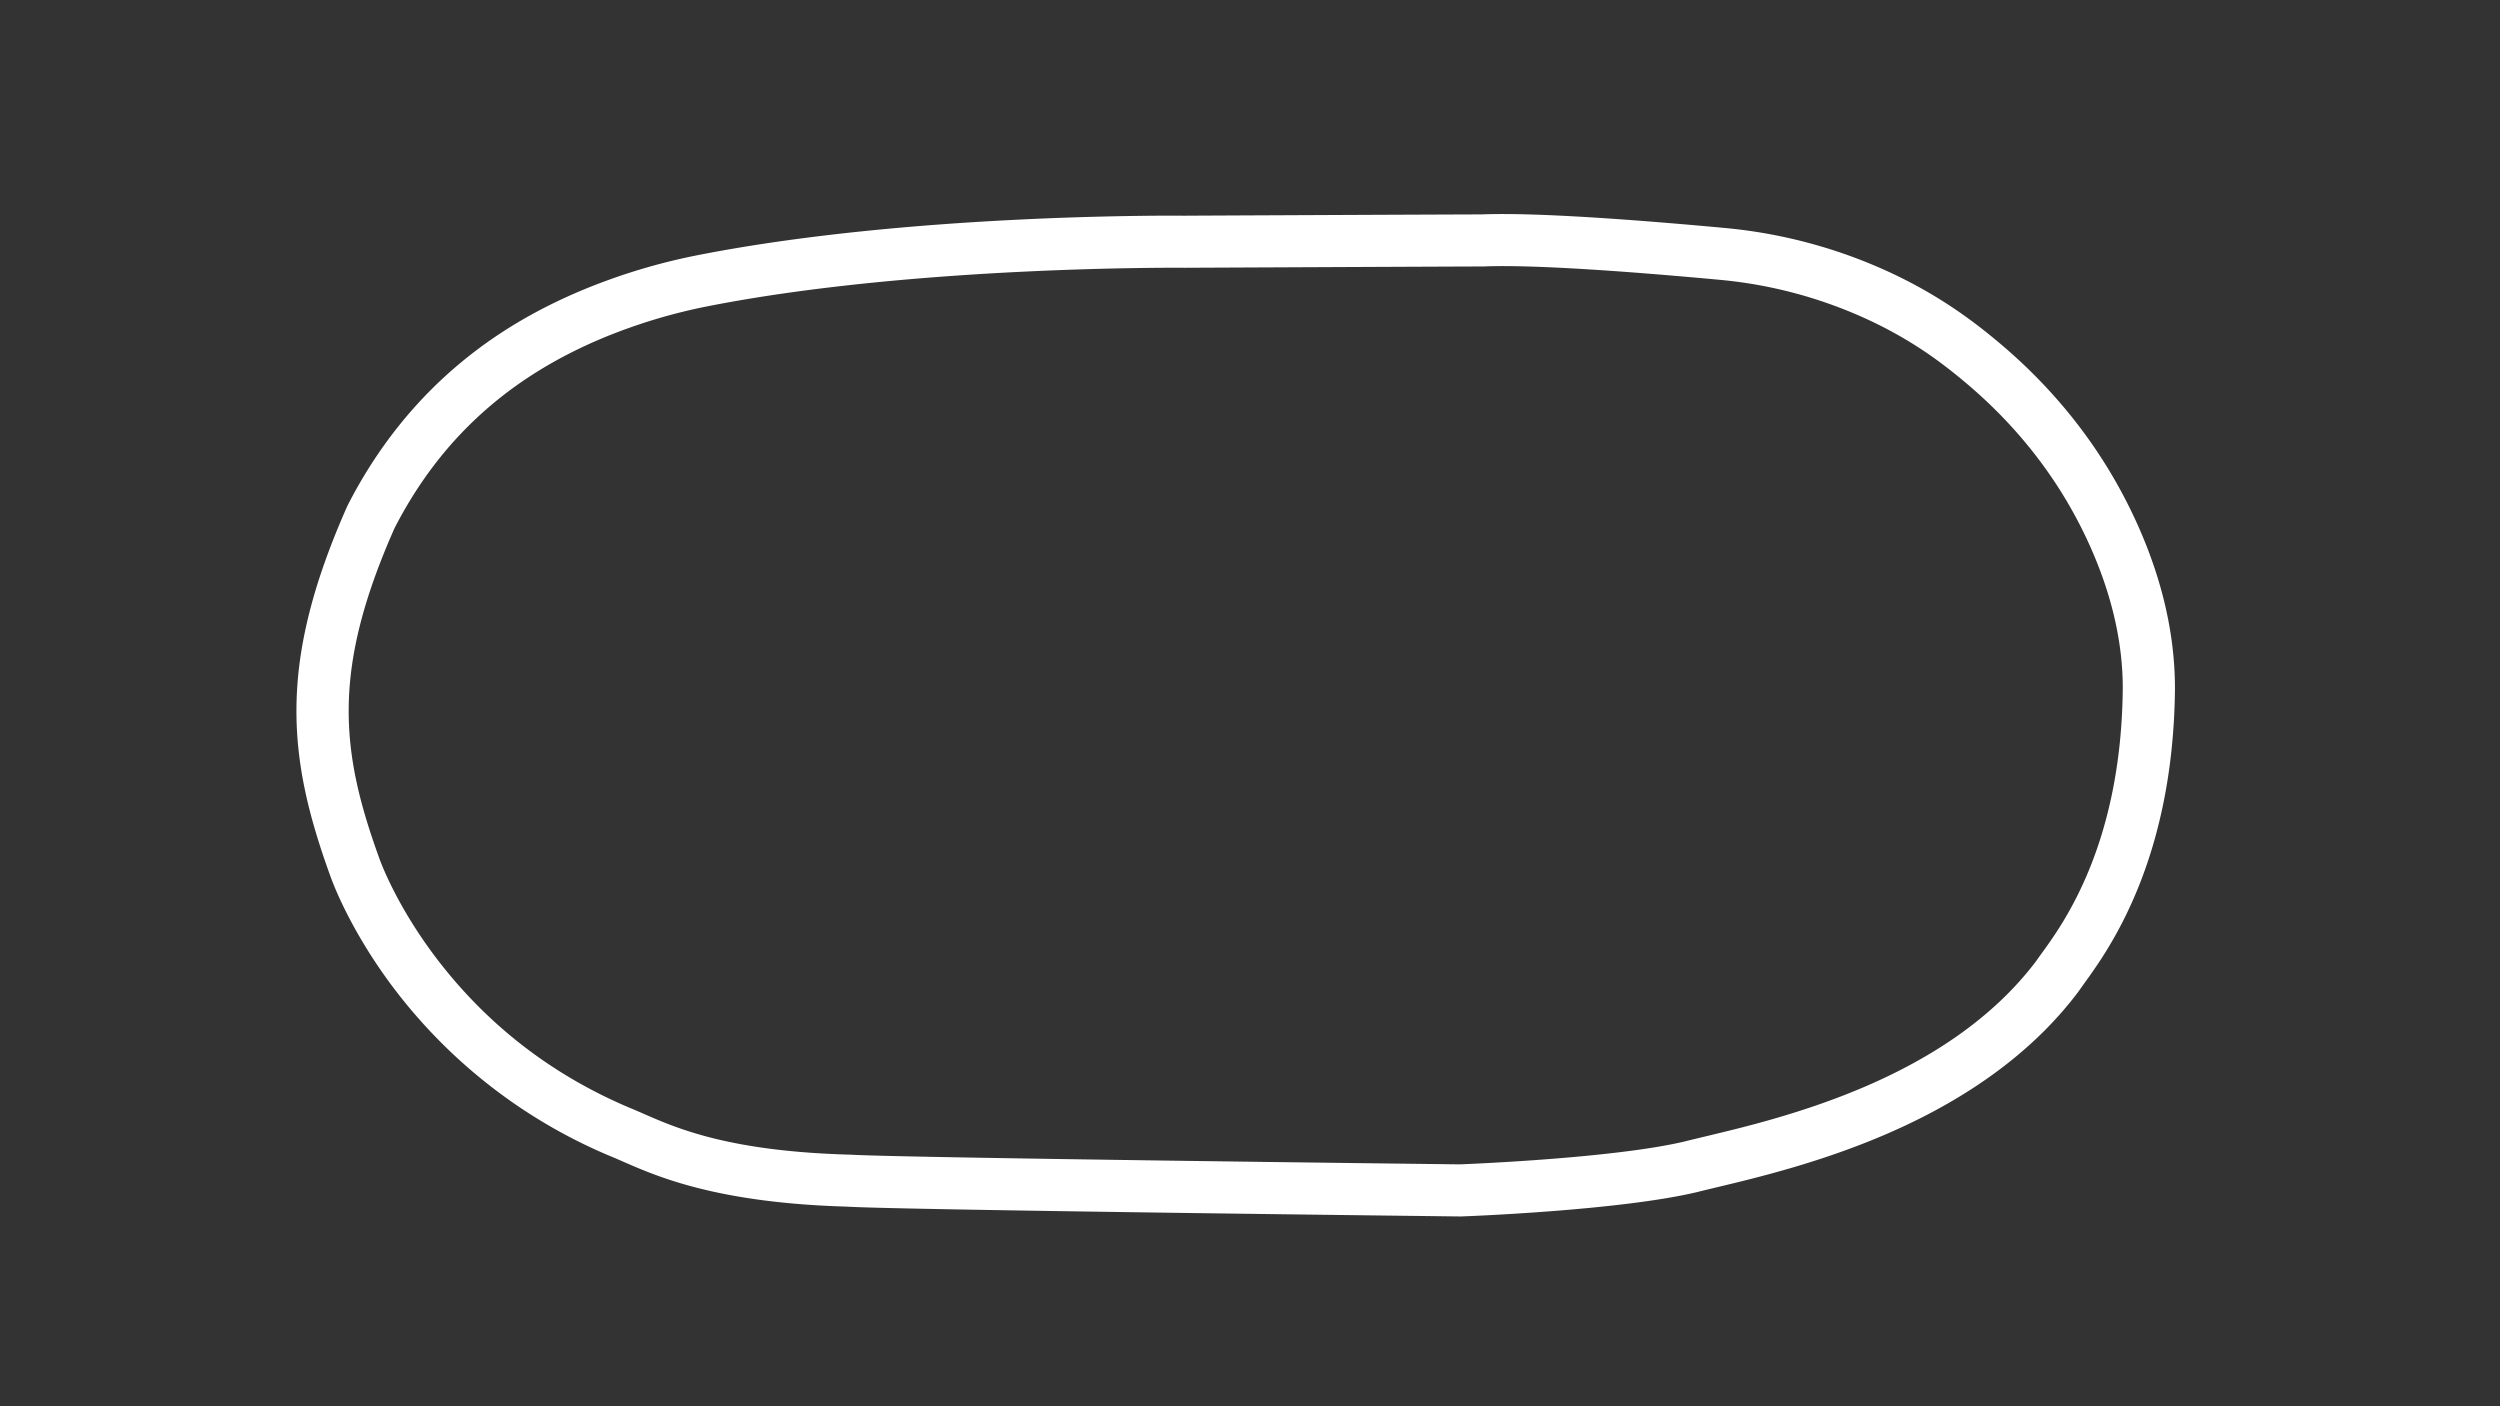 <svg id="North_Wilkesboro_-_Config" data-name="North Wilkesboro - Config" xmlns="http://www.w3.org/2000/svg" viewBox="0 0 1920 1080"><rect x="0" y="0" width="1920" height="1080" fill="#333333" stroke="none"/><defs><style>.cls-1{fill:#fff;}</style></defs><title>active</title><path class="cls-1" d="M1636.07,391.05c-23.94-48.89-58-92.07-101.34-128.33-18.21-15.25-43.94-35-81.65-52.77A386.36,386.36,0,0,0,1323.71,175c-61.29-5.68-143.17-12.07-185.77-10.33-17.29,0-217.93.92-228.42,1-10.52-.11-210.52-1.58-372.16,30a464,464,0,0,0-89.78,27c-35.49,14.83-65.93,32.92-93.06,55.31-35.83,29.57-65.26,66.58-87.46,110l-.47,1c-53.51,120.65-45.86,192.75-13,283.51,1.24,3.58,13.9,38.87,45.52,82A404.55,404.55,0,0,0,468,887.62l.28.11c2.95,1.19,6.14,2.59,9.84,4.21,27.24,11.93,72.81,31.88,172.57,34.77,41.59,2.52,453,7.32,470.54,7.53h.48l.48,0c4.94-.18,121.48-4.56,181-18.67l.33-.08c4.37-1.11,9.53-2.34,15.5-3.77,30.19-7.22,80.73-19.3,132.09-41.78,63-27.56,111.75-64,145-108.21l.57-.8c1-1.44,2.39-3.39,4-5.64,18.73-25.86,68.49-94.55,69.69-226.5v-.18C1670.35,483.76,1658.82,437.49,1636.07,391.05Zm-67.8,340.75c-1.7,2.34-3.18,4.39-4.45,6.24-68.13,90.29-193.73,120.32-254.14,134.75-6.06,1.45-11.3,2.71-15.92,3.88-53.91,12.75-164.44,17.25-172.55,17.56-16.87-.19-430.48-5.06-468.34-7.46l-.69,0c-92.22-2.64-131.81-20-158-31.44-3.75-1.65-7.31-3.2-10.74-4.59-61.18-25.87-112-65.78-151.15-118.63-29.42-39.76-40.78-72.35-40.88-72.63l-.14-.41c-30-82.73-36.41-144.69,11.67-253.32C337.77,337.84,390.14,290,463,259.59a424.37,424.37,0,0,1,82-24.67c158.45-31,362.19-29.29,364.24-29.27h.29c2.15,0,214.71-1,228.79-1l.85,0c40.25-1.7,120.55,4.6,180.82,10.18a346.55,346.55,0,0,1,116,31.3c33.36,15.7,55.62,32.69,73,47.25,39,32.64,69.63,71.42,91.1,115.25,20,40.89,30.19,81.22,30.2,119.87C1629.24,647.62,1585,708.78,1568.27,731.8Z"></path></svg>